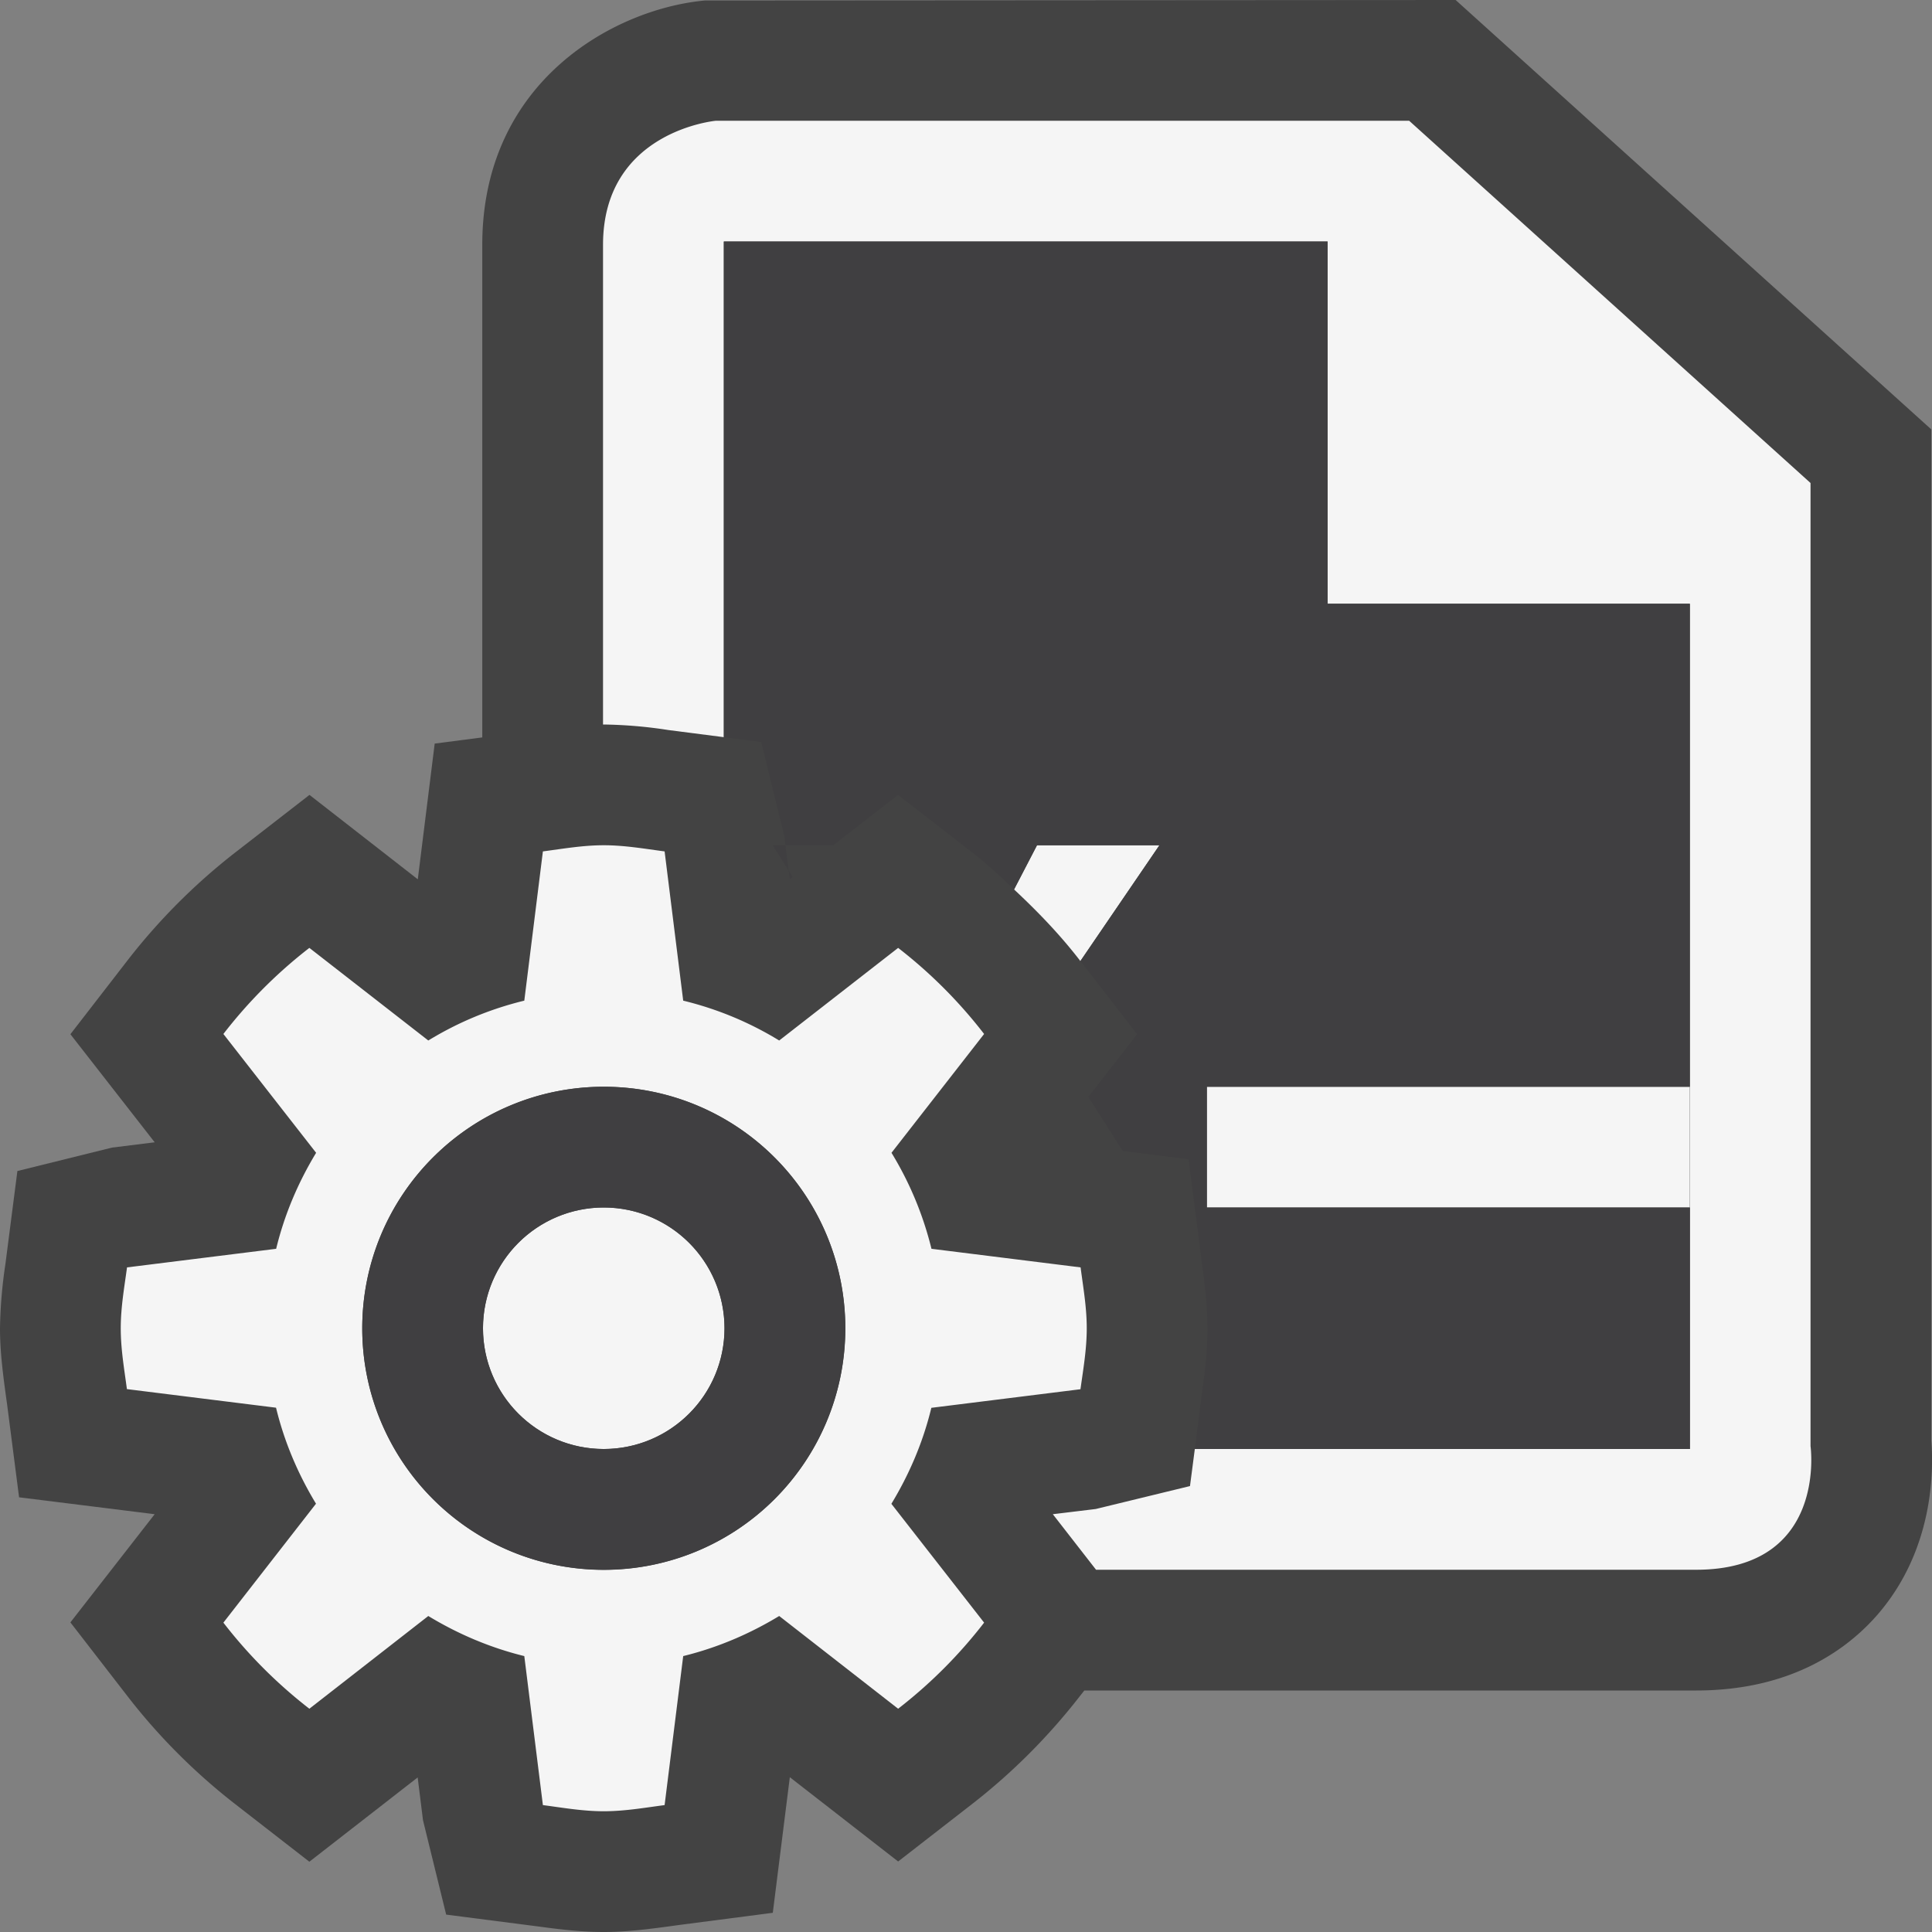 <svg xmlns="http://www.w3.org/2000/svg" viewBox="0 0 16 16"><rect x="0" y="0" width="16" height="16" fill="#808080" stroke="none"/><style>.st0{opacity:0}.st0,.st1{fill:#434343}.st2{fill:#f5f5f5}.st3{fill:#403F41}</style><g id="outline"><path class="st0" d="M0 0h16v16H0z"/><path class="st1" d="M15.994 11.927V3.556L12.055 0 5.839.004c-.741.067-1.845.661-1.845 2.024v4.079l-.394.051-.14 1.124-.897-.699-.615.477a5.071 5.071 0 0 0-.89.891l-.475.614.698.895-.354.044-.783.194-.099.769A3.924 3.924 0 0 0 0 11c0 .185.021.362.059.632l.099.768 1.123.14-.698.896.475.614c.257.332.557.632.89.891l.614.477.897-.698.044.354.192.782.769.099c.177.024.353.045.536.045s.359-.021.631-.059l.769-.1.141-1.123.897.698.614-.477c.333-.259.632-.559.89-.891L8.98 14h5.066c.79 0 1.252-.341 1.501-.626.464-.534.468-1.186.447-1.447z"/></g><g id="icon_x5F_bg"><path class="st2" d="M14.994 11.976V4L11.67 1H5.929s-.935.084-.935 1.028V6H5a3.8 3.8 0 0 1 .536.046l.459.059V2h5v3h3v7h-4.1l-.04.307-.781.19-.355.043.358.46h4.969c1.092 0 .948-1.024.948-1.024z"/><path class="st2" d="M9.994 9h4v1h-4zM8.941 7.951l.006.008L9.602 7H8.588l-.19.366c.195.182.38.374.543.585zM7.714 10.342a2.804 2.804 0 0 0-.331-.795l.767-.984a3.972 3.972 0 0 0-.712-.713l-.985.767a2.773 2.773 0 0 0-.795-.33l-.154-1.236C5.337 7.029 5.173 7 5 7s-.337.029-.504.051l-.154 1.236a2.773 2.773 0 0 0-.795.33l-.985-.767a3.972 3.972 0 0 0-.712.713l.768.984c-.148.244-.262.51-.331.795l-1.235.154C1.029 10.664 1 10.828 1 11c0 .174.029.338.051.504l1.235.154c.069.285.183.551.331.795l-.767.985c.207.268.445.506.712.713l.985-.768c.244.148.51.262.795.332l.154 1.234c.167.022.331.051.504.051s.337-.029.504-.051l.154-1.234c.285-.07.551-.184.795-.332l.985.768c.267-.207.505-.445.712-.713l-.768-.984c.148-.244.262-.51.331-.795l1.235-.154C8.971 11.338 9 11.174 9 11c0-.172-.029-.336-.051-.504l-1.235-.154zM5 13c-1.107 0-2-.896-2-2s.893-2 2-2 2 .896 2 2-.893 2-2 2z"/><circle class="st2" cx="5" cy="11" r="1"/></g><g id="icon_x5F_fg"><path class="st3" d="M6.541 7.282l.024-.019-.034-.054zM6.531 7.209L6.505 7h-.106z"/><path class="st3" d="M13.994 9V5h-3V2h-5v4.105l.31.04.192.782.009.073h.396l.536-.417.615.477c.122.094.234.2.346.306L8.588 7h1.014l-.654.959.469.606-.404.519.285.448.545.068.099.769c.037.275.058.449.058.631 0 .185-.021.362-.046.538L9.895 12h4.1v-2h-4V9h3.999z"/><path class="st3" d="M9 8.027V8h-.022L9 8.027zM5 9a2 2 0 1 0 .001 4.001A2 2 0 0 0 5 9zm0 3a1 1 0 1 1 0-2 1 1 0 1 1 0 2z"/></g></svg>
